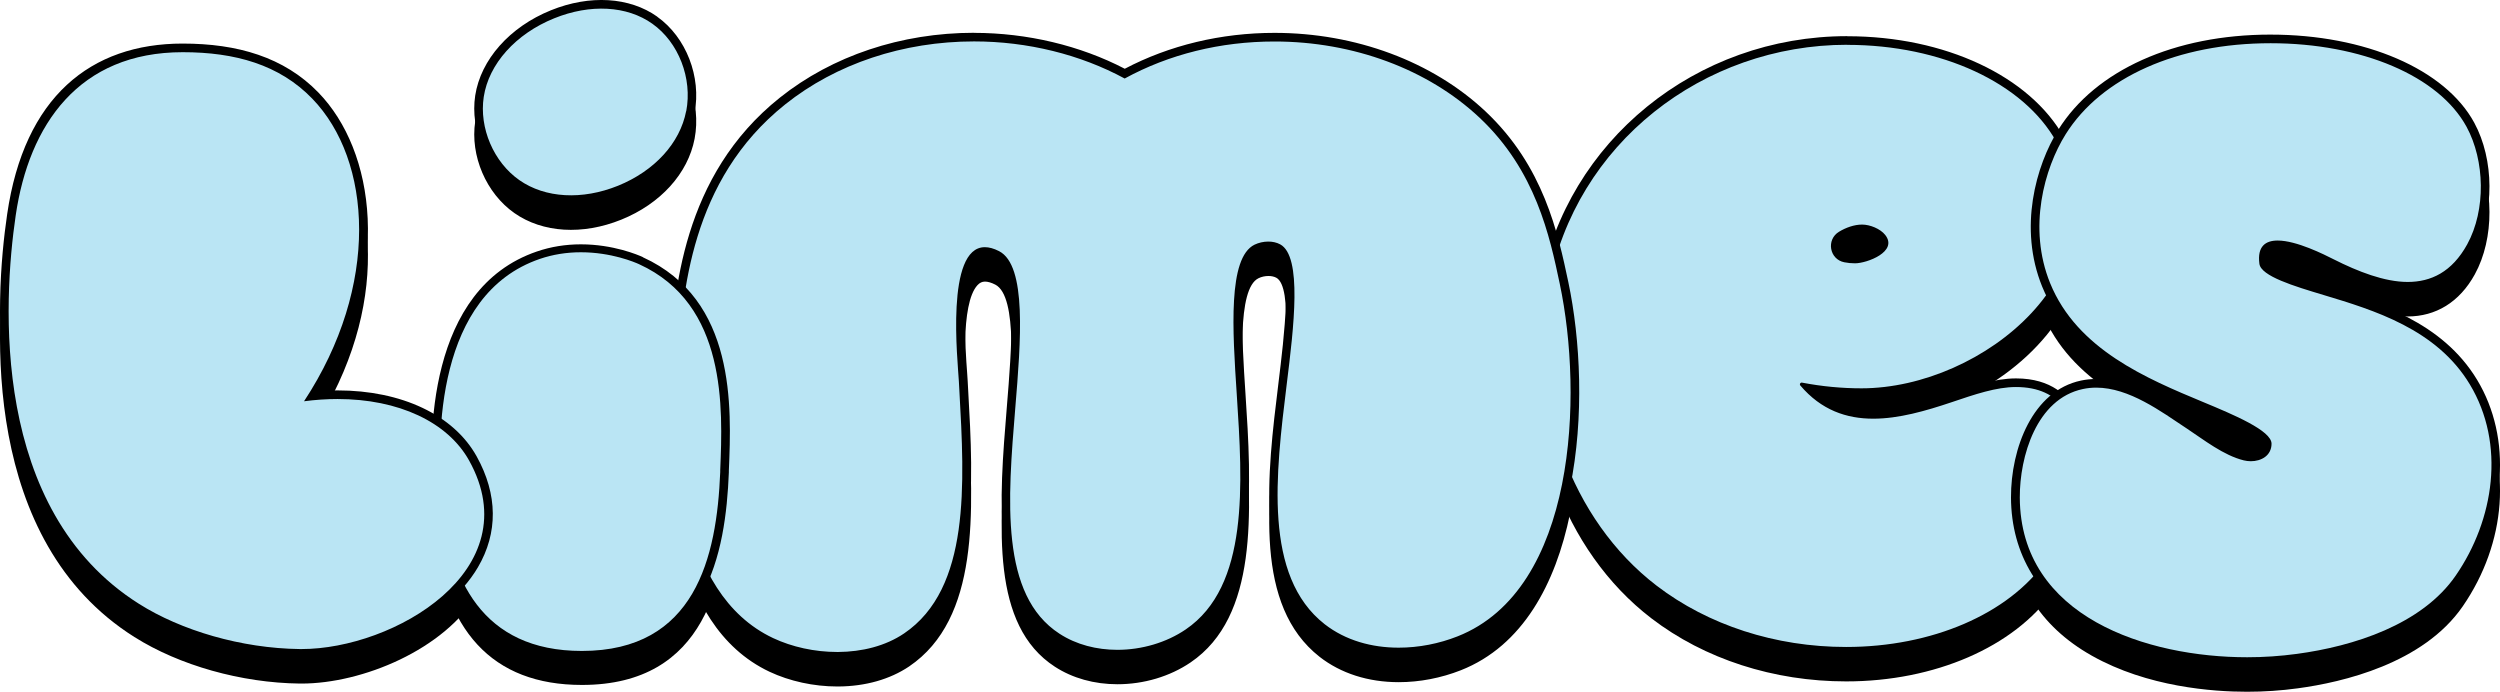 <?xml version="1.0" encoding="UTF-8"?><svg id="Layer_2" xmlns="http://www.w3.org/2000/svg" viewBox="0 0 289.77 80.18"><defs><style>.cls-1{fill:#bae5f4;}</style></defs><g id="Layer_1-2"><g><g><g><path d="m213.97,78.49c-8.29,0-16.2-2.56-22.27-7.21-10.05-7.7-15.15-21.81-12.68-35.1,3.06-16.5,17.82-28.48,35.08-28.48,11.1,0,20.79,4.51,24.68,11.49,3.89,6.98,2.08,12.91-.12,16.65-4.31,7.34-13.95,12.67-22.92,12.67-.68,0-1.36-.02-2.05-.06-1.16-.07-1.49,1.54-.4,1.94,1.16.42,2.44.63,3.83.63,2.97,0,6.17-.95,8.91-1.89,2.69-.92,5.24-1.78,7.61-1.78,3.13,0,5.34,1.21,6.58,3.59,2.5,4.83.12,13.36-2.69,17.34-4.43,6.29-13.46,10.19-23.57,10.19Zm-1.42-47.57c-.57.49-.43,1.42.27,1.69.59.22,1.34.41,2.2.41.86,0,2.84-.66,3.28-1.56.09-.18.17-.48-.18-.92-.44-.56-1.47-1.01-2.29-1.01-1.26,0-2.46.7-3.27,1.39Z"/><path d="m214.1,8.2c10.92,0,20.44,4.41,24.25,11.23,8.31,14.89-8.53,28.58-22.59,28.58-2.47,0-4.96-.26-7.45-.77,2.5,3.2,5.55,4.29,8.82,4.29,2.94,0,6.05-.89,9.08-1.91,2.66-.9,5.17-1.76,7.45-1.76,10.63,0,7.23,14.83,3.48,20.15-4.34,6.16-13.22,9.98-23.16,9.98-8.19,0-15.99-2.53-21.97-7.11-9.91-7.59-14.93-21.5-12.5-34.62,3.09-16.64,17.92-28.07,34.59-28.07m.92,25.33c1.36,0,5.02-1.35,3.49-3.29-.57-.72-1.77-1.2-2.68-1.2-2.38,0-4.7,2.21-4.76,3.08.17.32,1.8,1.41,3.96,1.41m-.92-26.33c-17.51,0-32.47,12.15-35.57,28.89-2.5,13.47,2.67,27.78,12.87,35.59,6.16,4.72,14.17,7.31,22.58,7.31,10.26,0,19.45-3.99,23.98-10.4,2.88-4.09,5.32-12.86,2.73-17.86-.91-1.76-2.87-3.86-7.02-3.86-2.46,0-5.04.88-7.77,1.81-2.7.92-5.86,1.86-8.75,1.86-2.28,0-4.23-.59-5.88-1.79,1.51.19,3.02.28,4.51.28,9.13,0,18.95-5.43,23.35-12.92,2.27-3.86,4.13-9.97.12-17.15-3.98-7.14-13.84-11.75-25.12-11.75h0Zm-1.78,24.63c.6-.7,2.06-1.8,3.5-1.8.67,0,1.55.38,1.9.82.2.25.16.34.13.39-.31.63-2.04,1.28-2.83,1.28-1.17,0-2.14-.39-2.7-.69h0Z"/></g><g><path d="m260.45,79.68c-3.9,0-11.38-.54-17.74-4.12-5.94-3.34-9.09-8.5-9.12-14.9-.02-5.51,2.38-11.95,7.72-13.07.53-.11,1.08-.17,1.64-.17,3.61,0,7.11,2.36,9.92,4.25l.86.58c.36.24.74.5,1.12.76,1.64,1.13,3.49,2.41,5.32,2.86.22.05.45.08.69.08.88,0,1.91-.4,1.91-1.53,0-1.18-4.95-3.25-7.61-4.37-6.6-2.75-14.8-6.18-18.01-14.05-2.69-6.61-.7-13.67,1.83-17.71,4.22-6.76,13.26-10.79,24.18-10.79s19.89,3.91,23.18,9.96c2.25,4.14,2.27,10.06.06,14.09-1.68,3.07-4.15,4.62-7.34,4.62s-6.53-1.53-8.8-2.67c-1.04-.53-4.21-2.12-6.28-2.12-.62,0-1.07.15-1.33.44-.29.33-.4.9-.3,1.68.14,1.11,4.31,2.37,7.07,3.2,5.93,1.79,13.29,4.01,17.26,10.58,3.97,6.58,3.32,15.49-1.65,22.7-4.47,6.49-13.67,8.6-18.76,9.29-1.93.26-3.89.39-5.83.39Z"/><path d="m263.16,8.01c10.61,0,19.54,3.81,22.74,9.7,2.11,3.89,2.26,9.61.07,13.61-1.77,3.22-4.21,4.36-6.9,4.36s-5.78-1.21-8.57-2.62c-1.13-.57-4.32-2.18-6.5-2.18-1.4,0-2.38.66-2.12,2.69.18,1.44,4.03,2.6,7.43,3.62,5.84,1.76,13.1,3.95,16.96,10.36,4.17,6.92,2.82,15.71-1.63,22.16-3.93,5.71-11.88,8.2-18.41,9.08-1.91.26-3.84.39-5.76.39-11.56,0-26.3-4.63-26.36-18.51-.02-4.76,1.93-11.44,7.32-12.58.51-.11,1.03-.16,1.54-.16,3.81,0,7.51,2.76,10.5,4.74,1.98,1.31,4.25,3.11,6.6,3.69.26.06.53.1.81.1,1.2,0,2.4-.63,2.41-2.03,0-1.52-4.39-3.36-7.93-4.83-6.51-2.71-14.6-6.09-17.73-13.77-2.62-6.43-.67-13.32,1.79-17.26,4.13-6.61,13.01-10.56,23.75-10.56m0-1c-11.09,0-20.29,4.12-24.6,11.03-2.59,4.14-4.63,11.38-1.87,18.17,3.28,8.06,11.59,11.53,18.27,14.32,2.11.88,7.03,2.94,7.32,3.94,0,.93-1.09,1-1.42,1-.2,0-.39-.02-.57-.07-1.74-.43-3.56-1.68-5.16-2.79-.39-.27-.76-.53-1.13-.77-.28-.19-.56-.38-.86-.57-2.87-1.93-6.44-4.34-10.2-4.34-.59,0-1.18.06-1.74.18-5.61,1.18-8.14,7.85-8.12,13.56.03,6.59,3.27,11.89,9.37,15.33,6.46,3.64,14.04,4.18,17.99,4.18,1.96,0,3.94-.13,5.9-.4,5.17-.7,14.52-2.86,19.1-9.5,5.08-7.38,5.74-16.5,1.67-23.25-4.06-6.73-11.53-8.99-17.53-10.8-2.09-.63-6.42-1.94-6.73-2.81-.07-.6-.01-1.06.18-1.27.2-.23.63-.27.96-.27,1.95,0,5.04,1.56,6.05,2.07,2.32,1.17,5.78,2.73,9.02,2.73s6-1.64,7.78-4.88c2.29-4.16,2.26-10.29-.06-14.57-3.37-6.21-12.64-10.22-23.62-10.22h0Z"/></g><g><path d="m97.05,79.07c-2.66,0-5.37-.59-7.65-1.66-11.38-5.37-11.98-22.59-11.32-32.38.54-8,1.44-21.39,12.62-30.31,5.99-4.78,13.88-7.41,22.2-7.41,6.14,0,12.32,1.5,17.46,4.23,5.15-2.77,11.15-4.23,17.36-4.23,9.26,0,18.05,3.27,24.11,8.96,6.63,6.24,8.26,13.91,9.45,19.52,2.76,13.07,1.9,35.88-12.16,41.43-2.23.88-4.66,1.35-7.01,1.35-3.44,0-6.51-.98-8.87-2.83-7.35-5.76-5.88-17.71-4.58-28.25.71-5.78,1.79-14.5-.5-15.73-.32-.17-.71-.26-1.13-.26-.48,0-.97.11-1.38.31-2.8,1.37-2.24,9.96-1.79,16.86.69,10.56,1.47,22.53-6.14,27.7-2.32,1.58-5.24,2.45-8.2,2.45-2.6,0-5.01-.67-6.98-1.95-7.15-4.64-6.23-15.82-5.34-26.63.59-7.22,1.33-16.18-1.61-17.68-.53-.27-1.01-.41-1.42-.41-.48,0-.89.19-1.24.57-2.17,2.34-1.54,10.77-1.33,13.54.03.38.05.69.06.91l.06,1.11c.61,10.87,1.31,23.19-6.63,28.56-2.13,1.44-4.87,2.22-7.92,2.24h-.11Z"/><path d="m112.9,7.8c6.2,0,12.33,1.52,17.46,4.3,5.14-2.81,11.1-4.29,17.36-4.29,9.14,0,17.8,3.22,23.77,8.83,6.52,6.13,8.13,13.72,9.3,19.26,2.73,12.92,1.92,35.43-11.85,40.86-2.12.84-4.48,1.31-6.83,1.31-3.08,0-6.13-.82-8.57-2.72-7.13-5.58-5.68-17.39-4.4-27.8.82-6.61,1.83-14.84-.76-16.23-.41-.22-.89-.32-1.37-.32-.56,0-1.12.13-1.6.36-3.1,1.52-2.55,9.92-2.06,17.34.68,10.43,1.45,22.25-5.92,27.26-2.25,1.53-5.1,2.36-7.92,2.36-2.38,0-4.75-.59-6.71-1.87-6.9-4.47-6-15.5-5.12-26.17.64-7.74,1.36-16.51-1.88-18.17-.62-.32-1.17-.46-1.65-.46-4.58,0-3.14,13.16-3.01,15.55.02.37.04.74.06,1.11.6,10.74,1.29,22.9-6.41,28.11-2.17,1.47-4.89,2.13-7.64,2.15-.04,0-.07,0-.11,0-2.61,0-5.24-.58-7.43-1.61-11.12-5.24-11.69-22.23-11.04-31.9.53-7.95,1.42-21.17,12.44-29.96,5.9-4.71,13.68-7.3,21.89-7.3m0-1c-8.44,0-16.43,2.67-22.51,7.52-11.36,9.06-12.27,22.59-12.81,30.67-.67,9.91-.04,27.37,11.61,32.87,2.34,1.1,5.13,1.71,7.86,1.71h.12c3.15-.02,5.98-.83,8.2-2.32,8.17-5.53,7.47-18,6.85-29-.02-.37-.04-.74-.06-1.11-.01-.22-.04-.54-.06-.92-.2-2.72-.82-10.99,1.2-13.17.26-.28.53-.41.87-.41.33,0,.74.12,1.19.35,2.64,1.35,1.89,10.5,1.34,17.18-.9,10.98-1.84,22.31,5.57,27.11,2.05,1.33,4.56,2.03,7.25,2.03,3.06,0,6.08-.9,8.48-2.53,7.84-5.33,7.06-17.45,6.36-28.15-.42-6.4-.99-15.16,1.51-16.38.34-.17.76-.26,1.16-.26.34,0,.65.07.9.2,1.99,1.07.9,9.93.25,15.23-1.31,10.68-2.8,22.78,4.77,28.71,2.46,1.92,5.63,2.94,9.18,2.94,2.42,0,4.9-.48,7.19-1.38,14.35-5.66,15.26-28.77,12.46-42-1.2-5.67-2.85-13.43-9.6-19.78-6.15-5.78-15.06-9.1-24.45-9.1-6.2,0-12.19,1.44-17.36,4.16-5.16-2.69-11.33-4.16-17.46-4.16h0Z"/></g><path d="m67.44,78.92c-10.07,0-15.7-6.12-16.73-18.18-.61-7.05-.7-23.92,11.69-28.15,1.55-.53,3.21-.8,4.93-.8,3.65,0,6.44,1.19,6.96,1.43,10.5,4.79,9.99,17,9.69,24.3v.21c-.37,9.1-2.47,21.19-16.54,21.19Z"/><path d="m71.82,25c-4.32,1.75-8.77,1.48-11.9-.71-3.13-2.19-4.92-6.36-4.34-10.13.61-3.99,3.85-7.63,8.47-9.5,4.34-1.76,8.77-1.5,11.84.68,3.2,2.27,4.9,6.65,4.13,10.64-.75,3.87-3.81,7.24-8.2,9.02h0Z"/><polyline points="82.21 21.33 82.21 21.33 82.21 21.33"/><path d="m76.18,4.93c-3.21-2.28-7.82-2.56-12.32-.74-4.78,1.93-8.14,5.72-8.78,9.89-.6,3.96,1.27,8.33,4.55,10.62,3.27,2.29,7.9,2.57,12.38.76h0c4.55-1.84,7.73-5.35,8.5-9.38.8-4.18-.98-8.76-4.33-11.14Zm3.35,10.95c-.71,3.7-3.66,6.93-7.9,8.65-4.16,1.68-8.44,1.44-11.43-.65-2.98-2.08-4.68-6.05-4.13-9.65.58-3.82,3.71-7.31,8.17-9.11,4.18-1.69,8.43-1.46,11.37.63,3.05,2.16,4.66,6.33,3.93,10.14Z"/><path d="m74.51,32.8c-.54-.25-3.43-1.48-7.18-1.48-1.78,0-3.5.28-5.1.83-12.71,4.34-12.63,21.47-12.01,28.63,1.06,12.35,6.85,18.61,17.23,18.61,14.5,0,16.66-12.35,17.03-21.63v-.21c.31-7.41.83-19.81-9.96-24.73Zm8.97,24.7v.21c-.4,9.95-2.91,20.74-16.04,20.74-11.59,0-15.43-8.37-16.23-17.76-.61-7.02-.7-23.55,11.36-27.68,1.49-.51,3.09-.77,4.76-.77,3.53,0,6.24,1.15,6.74,1.38,10.2,4.65,9.71,16.68,9.41,23.87Z"/><g><path d="m34.74,78.73c-6.68-.08-13.75-2.06-18.91-5.32C-1.65,62.38-.14,37.91,1.32,27.9,3.27,14.59,10.79,8.55,21.18,8.55c6.19,0,11.47,1.5,15.37,5.53,6.55,6.77,8.45,20.79-.32,34.81.97-.09,1.93-.14,2.89-.14,7.26,0,13.13,2.76,15.7,7.4,2.36,4.25,2.41,8.52.15,12.36-3.77,6.4-13.13,10.22-20,10.22h-.21Z"/><path d="m21.18,9.05c6.06,0,11.2,1.44,15.01,5.38,6.93,7.16,7.88,21.66-.95,35.08,1.3-.17,2.6-.26,3.88-.26,7.08,0,12.78,2.67,15.26,7.14,7.05,12.72-8.8,21.84-19.42,21.84-.07,0-.14,0-.21,0-6.79-.08-13.77-2.16-18.64-5.24C-1.14,62.11.37,37.88,1.82,27.97c1.54-10.54,7.34-18.92,19.36-18.92m0-1C10.5,8.05,2.81,14.24.83,27.83c-1.48,10.1-3,34.81,14.74,46,5.23,3.3,12.4,5.32,19.17,5.4h.22c7.01,0,16.57-3.92,20.43-10.47,2.35-4,2.31-8.44-.14-12.86-2.66-4.79-8.69-7.65-16.13-7.65-.64,0-1.3.02-1.95.06,8.31-13.95,6.3-27.81-.26-34.58-3.99-4.12-9.4-5.68-15.73-5.68h0Z"/></g></g><g><path class="cls-1" d="m213.97,75.49c-8.29,0-16.2-2.56-22.27-7.21-10.05-7.7-15.15-21.81-12.68-35.1,3.06-16.5,17.82-28.48,35.08-28.48,11.1,0,20.79,4.51,24.68,11.49,3.89,6.98,2.08,12.91-.12,16.65-4.31,7.34-13.95,12.67-22.92,12.67-2.02,0-4.07-.17-6.12-.52,2,2.04,4.47,3.03,7.5,3.03s6.17-.95,8.91-1.89c2.69-.92,5.24-1.78,7.61-1.78,3.13,0,5.34,1.21,6.58,3.59,2.5,4.83.12,13.36-2.69,17.34-4.43,6.29-13.46,10.19-23.57,10.19Zm.47-48.7c-1.7.62-1.29,3.21.52,3.23.02,0,.03,0,.05,0,.86,0,2.84-.66,3.28-1.56.09-.18.17-.48-.18-.92-.44-.56-1.47-1.01-2.29-1.01-.47,0-.94.1-1.38.26Z"/><path d="m214.1,5.2c10.92,0,20.44,4.41,24.25,11.23,8.31,14.89-8.53,28.58-22.59,28.58-2.29,0-4.59-.22-6.89-.66-.19-.04-.32.19-.2.33,2.43,2.86,5.35,3.85,8.46,3.85,2.94,0,6.05-.89,9.08-1.91,2.66-.9,5.17-1.76,7.45-1.76,10.63,0,7.23,14.83,3.48,20.15-4.34,6.16-13.22,9.98-23.16,9.98-8.19,0-15.99-2.53-21.97-7.11-9.91-7.59-14.93-21.5-12.5-34.62,3.09-16.64,17.92-28.07,34.59-28.07m.92,25.33c1.36,0,5.02-1.35,3.49-3.29-.57-.72-1.77-1.2-2.68-1.2s-1.88.35-2.67.83c-1.51.91-1.12,3.2.61,3.54.39.08.81.12,1.25.12m-.92-26.33c-17.51,0-32.47,12.15-35.57,28.89-2.5,13.47,2.67,27.78,12.87,35.59,6.16,4.72,14.17,7.31,22.58,7.31,10.26,0,19.45-3.99,23.98-10.4,2.88-4.09,5.32-12.86,2.73-17.86-.91-1.76-2.87-3.86-7.02-3.86-2.46,0-5.04.88-7.77,1.81-2.7.92-5.86,1.86-8.75,1.86-2.28,0-4.23-.59-5.88-1.79,1.51.19,3.02.28,4.51.28,9.13,0,18.95-5.43,23.35-12.92,2.27-3.86,4.13-9.97.12-17.15-3.98-7.14-13.84-11.75-25.12-11.75h0Z"/><path class="cls-1" d="m260.45,76.68c-3.9,0-11.38-.54-17.74-4.12-5.94-3.34-9.09-8.5-9.12-14.9-.02-5.51,2.38-11.95,7.72-13.07.53-.11,1.08-.17,1.64-.17,3.61,0,7.11,2.36,9.92,4.25l.86.58c.36.24.74.5,1.12.76,1.64,1.13,3.49,2.41,5.32,2.86.22.05.45.08.69.08.88,0,1.91-.4,1.91-1.53,0-1.18-4.95-3.25-7.61-4.37-6.6-2.75-14.8-6.18-18.01-14.05-2.69-6.61-.7-13.67,1.83-17.71,4.22-6.76,13.26-10.79,24.18-10.79s19.89,3.91,23.18,9.96c2.25,4.14,2.27,10.06.06,14.09-1.68,3.07-4.15,4.62-7.34,4.62s-6.53-1.53-8.8-2.67c-1.04-.53-4.21-2.12-6.28-2.12-.62,0-1.07.15-1.33.44-.29.33-.4.9-.3,1.68.14,1.11,4.31,2.37,7.07,3.2,5.93,1.79,13.29,4.01,17.26,10.58,3.97,6.58,3.32,15.49-1.65,22.7-4.47,6.49-13.67,8.6-18.76,9.29-1.93.26-3.89.39-5.83.39Z"/><path d="m263.16,5.01c10.61,0,19.54,3.81,22.74,9.7,2.11,3.89,2.26,9.61.07,13.61-1.77,3.22-4.21,4.36-6.9,4.36s-5.78-1.21-8.57-2.62c-1.13-.57-4.32-2.18-6.5-2.18-1.4,0-2.38.66-2.12,2.69.18,1.44,4.03,2.6,7.43,3.62,5.84,1.76,13.1,3.95,16.96,10.36,4.17,6.92,2.82,15.71-1.63,22.16-3.93,5.71-11.88,8.2-18.41,9.08-1.91.26-3.84.39-5.76.39-11.56,0-26.3-4.63-26.36-18.51-.02-4.76,1.93-11.44,7.32-12.58.51-.11,1.03-.16,1.54-.16,3.81,0,7.51,2.76,10.5,4.74,1.98,1.31,4.25,3.11,6.6,3.69.26.06.53.1.81.1,1.2,0,2.4-.63,2.41-2.03,0-1.52-4.39-3.36-7.93-4.83-6.51-2.71-14.6-6.09-17.73-13.77-2.62-6.43-.67-13.32,1.79-17.26,4.13-6.61,13.01-10.56,23.75-10.56m0-1c-11.09,0-20.29,4.12-24.6,11.03-2.59,4.14-4.63,11.38-1.87,18.17,3.28,8.06,11.59,11.53,18.27,14.32,2.11.88,7.03,2.94,7.32,3.94,0,.93-1.09,1-1.42,1-.2,0-.39-.02-.57-.07-1.74-.43-3.56-1.68-5.16-2.79-.39-.27-.76-.53-1.13-.77-.28-.19-.56-.38-.86-.57-2.87-1.93-6.44-4.34-10.2-4.34-.59,0-1.18.06-1.74.18-5.61,1.18-8.14,7.85-8.12,13.56.03,6.59,3.27,11.89,9.37,15.33,6.46,3.64,14.04,4.18,17.99,4.18,1.96,0,3.94-.13,5.9-.4,5.17-.7,14.52-2.86,19.1-9.5,5.08-7.38,5.74-16.5,1.67-23.25-4.06-6.73-11.53-8.99-17.53-10.8-2.09-.63-6.42-1.94-6.73-2.81-.07-.6-.01-1.06.18-1.27.2-.23.63-.27.96-.27,1.95,0,5.04,1.56,6.05,2.07,2.32,1.17,5.78,2.73,9.02,2.73s6-1.64,7.78-4.88c2.29-4.16,2.26-10.29-.06-14.57-3.37-6.21-12.64-10.22-23.62-10.22h0Z"/><path class="cls-1" d="m97.05,76.07c-2.66,0-5.37-.59-7.65-1.66-11.38-5.37-11.98-22.59-11.32-32.38.54-8,1.44-21.39,12.62-30.31,5.99-4.78,13.88-7.41,22.2-7.41,6.14,0,12.32,1.5,17.46,4.23,5.15-2.77,11.15-4.23,17.36-4.23,9.26,0,18.05,3.27,24.11,8.96,6.63,6.24,8.26,13.91,9.45,19.52,2.76,13.07,1.9,35.88-12.16,41.43-2.23.88-4.66,1.35-7.01,1.35-3.44,0-6.51-.98-8.87-2.83-7.35-5.76-5.88-17.71-4.58-28.25.71-5.78,1.79-14.5-.5-15.73-.32-.17-.71-.26-1.13-.26-.48,0-.97.11-1.38.31-2.8,1.37-2.24,9.96-1.79,16.86.69,10.56,1.47,22.53-6.14,27.7-2.32,1.58-5.24,2.45-8.2,2.45-2.6,0-5.01-.67-6.98-1.95-7.15-4.64-6.23-15.82-5.34-26.63.59-7.22,1.33-16.18-1.61-17.68-.53-.27-1.01-.41-1.42-.41-.48,0-.89.19-1.24.57-2.17,2.34-1.54,10.77-1.33,13.54.03.38.05.69.06.91l.06,1.11c.61,10.87,1.31,23.19-6.63,28.56-2.13,1.44-4.87,2.22-7.92,2.24h-.11Z"/><path d="m112.9,4.8c6.2,0,12.33,1.52,17.46,4.3,5.14-2.81,11.1-4.29,17.36-4.29,9.14,0,17.8,3.22,23.77,8.83,6.52,6.13,8.13,13.72,9.3,19.26,2.73,12.92,1.92,35.43-11.85,40.86-2.12.84-4.48,1.31-6.83,1.31-3.08,0-6.13-.82-8.57-2.72-7.13-5.58-5.68-17.39-4.4-27.8.82-6.61,1.83-14.84-.76-16.23-.41-.22-.89-.32-1.37-.32-.56,0-1.12.13-1.6.36-3.1,1.52-2.55,9.92-2.06,17.34.68,10.43,1.45,22.25-5.92,27.26-2.25,1.53-5.1,2.36-7.92,2.36-2.38,0-4.75-.59-6.71-1.87-6.9-4.47-6-15.5-5.12-26.17.64-7.74,1.36-16.51-1.88-18.17-.62-.32-1.17-.46-1.65-.46-4.58,0-3.14,13.16-3.01,15.55.02.37.04.74.06,1.11.6,10.74,1.29,22.9-6.41,28.11-2.17,1.47-4.89,2.13-7.64,2.15-.04,0-.07,0-.11,0-2.61,0-5.24-.58-7.43-1.61-11.12-5.24-11.69-22.23-11.04-31.9.53-7.95,1.42-21.17,12.44-29.96,5.9-4.71,13.68-7.3,21.89-7.3m0-1c-8.44,0-16.43,2.67-22.51,7.52-11.36,9.06-12.27,22.59-12.81,30.67-.67,9.91-.04,27.37,11.61,32.87,2.34,1.1,5.13,1.71,7.86,1.71h.12c3.15-.02,5.98-.83,8.2-2.32,8.17-5.53,7.47-18,6.85-29-.02-.37-.04-.74-.06-1.11-.01-.22-.04-.54-.06-.92-.2-2.72-.82-10.99,1.2-13.17.26-.28.53-.41.87-.41.33,0,.74.12,1.19.35,2.64,1.35,1.89,10.5,1.34,17.18-.9,10.98-1.84,22.31,5.57,27.11,2.05,1.33,4.56,2.03,7.25,2.03,3.06,0,6.08-.9,8.48-2.53,7.84-5.33,7.06-17.45,6.36-28.15-.42-6.4-.99-15.16,1.51-16.38.34-.17.76-.26,1.16-.26.34,0,.65.07.9.2,1.99,1.07.9,9.93.25,15.23-1.31,10.68-2.8,22.78,4.77,28.71,2.46,1.92,5.63,2.94,9.18,2.94,2.42,0,4.9-.48,7.19-1.38,14.35-5.66,15.26-28.77,12.46-42-1.2-5.67-2.85-13.43-9.6-19.78-6.15-5.78-15.06-9.1-24.45-9.1-6.2,0-12.19,1.44-17.36,4.16-5.16-2.69-11.33-4.16-17.46-4.16h0Z"/><path class="cls-1" d="m67.44,75.92c-10.07,0-15.7-6.12-16.73-18.18-.61-7.05-.7-23.92,11.69-28.15,1.55-.53,3.21-.8,4.93-.8,3.65,0,6.44,1.19,6.96,1.43,10.5,4.79,9.99,17,9.69,24.3v.21c-.37,9.1-2.47,21.19-16.54,21.19Z"/><path class="cls-1" d="m71.82,22c-4.32,1.75-8.77,1.48-11.9-.71-3.13-2.19-4.92-6.36-4.34-10.13.61-3.99,3.85-7.63,8.47-9.5,4.34-1.76,8.77-1.5,11.84.68,3.2,2.27,4.9,6.65,4.13,10.64-.75,3.87-3.81,7.24-8.2,9.02h0Z"/><polyline points="82.21 18.33 82.21 18.33 82.21 18.33"/><path d="m76.18,1.93c-3.21-2.28-7.82-2.56-12.32-.74-4.78,1.93-8.14,5.72-8.78,9.89-.6,3.96,1.27,8.33,4.55,10.62,3.27,2.29,7.9,2.57,12.38.76h0c4.55-1.84,7.73-5.35,8.5-9.38.8-4.18-.98-8.76-4.33-11.14Zm3.35,10.95c-.71,3.7-3.66,6.93-7.9,8.65-4.16,1.68-8.44,1.44-11.43-.65-2.98-2.08-4.68-6.05-4.13-9.65.58-3.82,3.71-7.31,8.17-9.11,4.18-1.69,8.43-1.46,11.37.63,3.05,2.16,4.66,6.33,3.93,10.14Z"/><path d="m74.51,29.8c-.54-.25-3.43-1.48-7.18-1.48-1.78,0-3.5.28-5.1.83-12.71,4.34-12.63,21.47-12.01,28.63,1.06,12.35,6.85,18.61,17.23,18.61,14.5,0,16.66-12.35,17.03-21.63v-.21c.31-7.41.83-19.81-9.96-24.73Zm8.97,24.7v.21c-.4,9.95-2.91,20.74-16.04,20.74-11.59,0-15.43-8.37-16.23-17.76-.61-7.02-.7-23.55,11.36-27.68,1.49-.51,3.09-.77,4.76-.77,3.53,0,6.24,1.15,6.74,1.38,10.2,4.65,9.71,16.68,9.41,23.87Z"/><path class="cls-1" d="m34.74,75.73c-6.68-.08-13.75-2.06-18.91-5.32C-1.65,59.38-.14,34.91,1.32,24.9,3.27,11.59,10.79,5.55,21.18,5.55c6.19,0,11.47,1.5,15.37,5.53,6.55,6.77,8.45,20.79-.32,34.81.97-.09,1.93-.14,2.89-.14,7.26,0,13.13,2.76,15.7,7.4,2.36,4.25,2.41,8.52.15,12.36-3.77,6.4-13.13,10.22-20,10.22h-.21Z"/><path d="m21.18,6.05c6.06,0,11.2,1.44,15.01,5.38,6.93,7.16,7.88,21.66-.95,35.08,1.3-.17,2.6-.26,3.88-.26,7.08,0,12.78,2.67,15.26,7.14,7.05,12.72-8.8,21.84-19.42,21.84-.07,0-.14,0-.21,0-6.79-.08-13.77-2.16-18.64-5.24C-1.14,59.11.37,34.88,1.82,24.97,3.36,14.43,9.15,6.05,21.18,6.05m0-1C10.5,5.05,2.81,11.24.83,24.83c-1.48,10.1-3,34.81,14.74,46,5.23,3.3,12.4,5.32,19.17,5.4h.22c7.01,0,16.57-3.92,20.43-10.47,2.35-4,2.31-8.44-.14-12.86-2.66-4.79-8.69-7.65-16.13-7.65-.64,0-1.3.02-1.95.06,8.31-13.95,6.3-27.81-.26-34.58-3.99-4.12-9.4-5.68-15.73-5.68h0Z"/></g></g></g></svg>